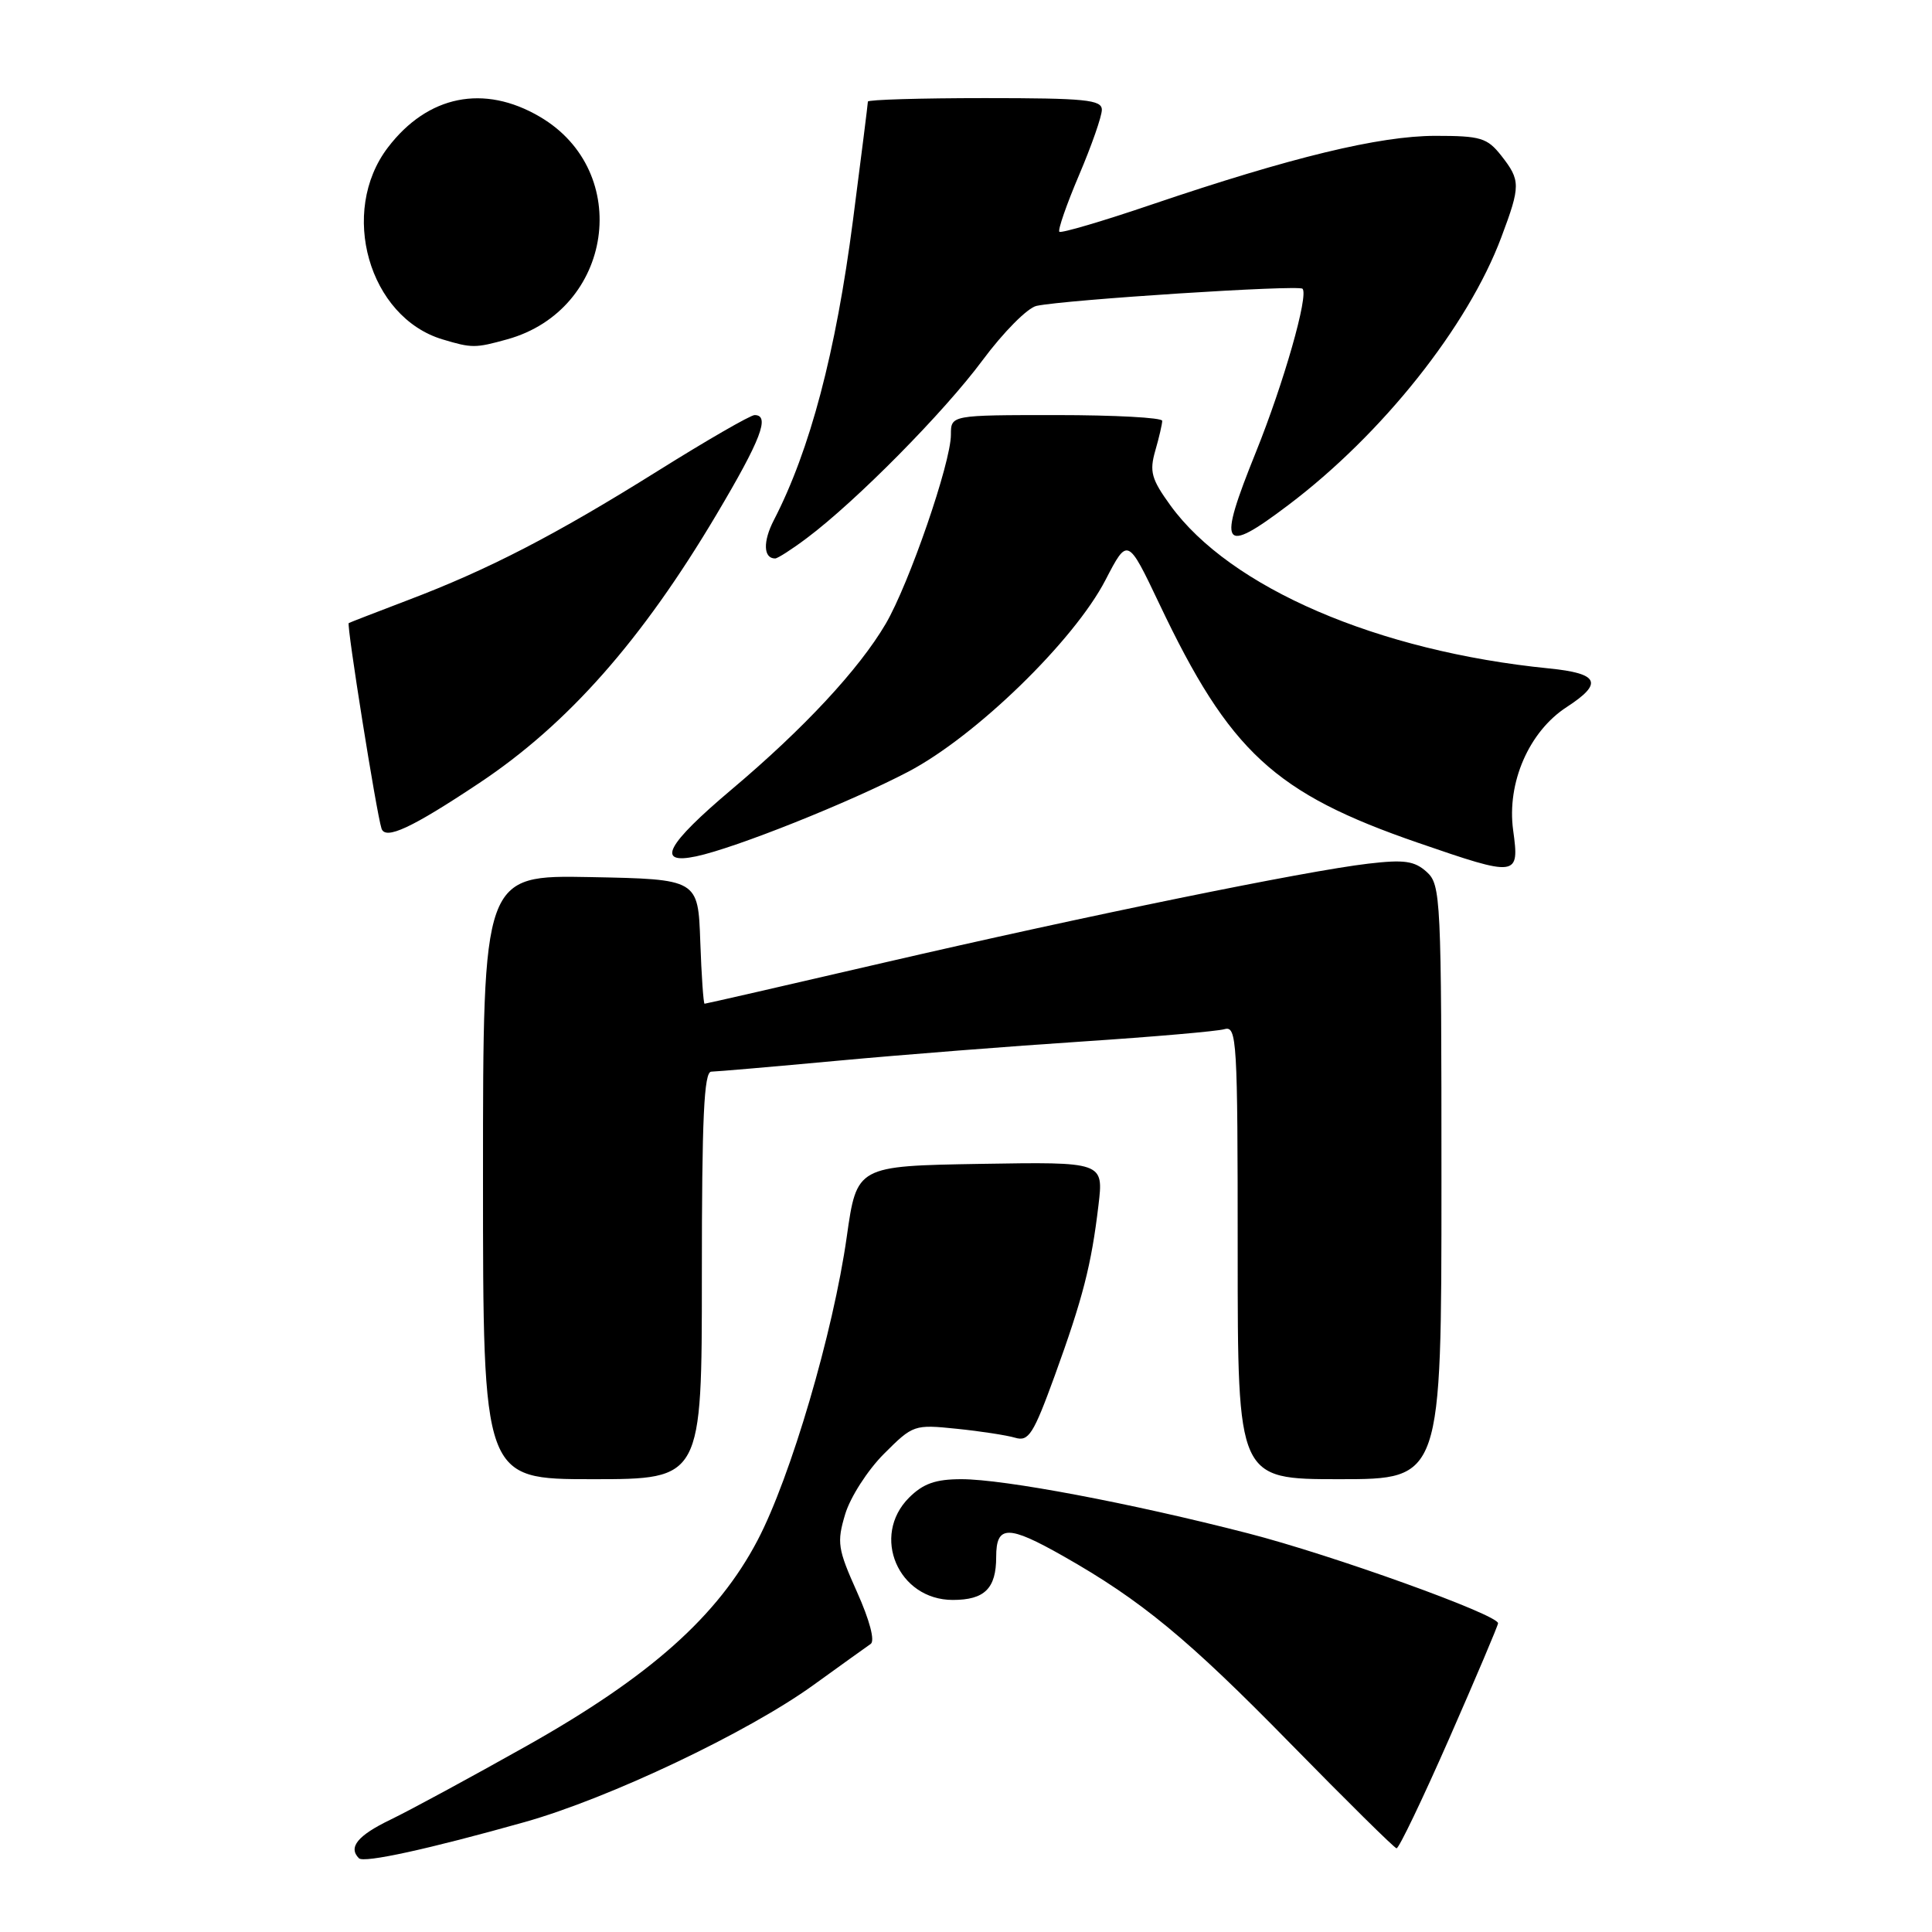 <?xml version="1.0" encoding="UTF-8" standalone="no"?>
<!DOCTYPE svg PUBLIC "-//W3C//DTD SVG 1.1//EN" "http://www.w3.org/Graphics/SVG/1.1/DTD/svg11.dtd" >
<svg xmlns="http://www.w3.org/2000/svg" xmlns:xlink="http://www.w3.org/1999/xlink" version="1.1" viewBox="0 0 256 256">
 <g >
 <path fill="currentColor"
d=" M 69.50 241.44 C 80.68 238.30 99.11 229.55 107.82 223.25 C 111.44 220.64 114.83 218.20 115.37 217.83 C 115.96 217.43 115.24 214.70 113.56 210.95 C 111.00 205.24 110.87 204.39 111.99 200.64 C 112.67 198.38 114.97 194.80 117.13 192.64 C 120.98 188.79 121.13 188.74 126.77 189.32 C 129.92 189.64 133.41 190.18 134.52 190.51 C 136.30 191.04 136.93 190.05 139.75 182.31 C 143.48 172.03 144.61 167.64 145.55 159.72 C 146.24 153.95 146.24 153.95 129.88 154.22 C 113.53 154.50 113.53 154.50 112.20 163.88 C 110.41 176.55 104.77 195.75 100.37 204.12 C 95.09 214.17 86.16 222.12 69.84 231.31 C 62.50 235.44 54.36 239.85 51.75 241.11 C 47.39 243.21 46.11 244.78 47.56 246.23 C 48.22 246.89 56.81 245.01 69.50 241.44 Z  M 192.05 230.31 C 195.60 222.22 198.50 215.38 198.50 215.09 C 198.50 213.95 176.52 206.04 165.36 203.17 C 149.88 199.18 133.04 196.00 127.40 196.00 C 123.96 196.00 122.33 196.58 120.45 198.45 C 115.39 203.52 119.01 212.00 126.25 212.00 C 130.47 212.00 132.00 210.48 132.00 206.30 C 132.00 202.06 133.56 202.04 140.88 206.19 C 151.20 212.04 157.40 217.15 171.00 231.04 C 178.43 238.62 184.75 244.87 185.05 244.91 C 185.35 244.96 188.50 238.39 192.05 230.31 Z  M 93.00 169.00 C 93.00 148.07 93.28 142.00 94.25 142.00 C 94.94 141.99 102.47 141.34 111.00 140.55 C 119.53 139.76 134.15 138.61 143.50 138.00 C 152.85 137.38 161.29 136.65 162.25 136.37 C 163.89 135.90 164.00 137.77 164.00 165.93 C 164.00 196.00 164.00 196.00 177.50 196.00 C 191.00 196.00 191.00 196.00 191.00 156.65 C 191.00 118.84 190.92 117.24 189.04 115.53 C 187.42 114.07 186.06 113.88 181.29 114.44 C 172.93 115.42 144.12 121.31 117.07 127.57 C 104.19 130.56 93.52 133.00 93.36 133.00 C 93.21 133.00 92.95 129.29 92.79 124.75 C 92.50 116.50 92.50 116.50 78.25 116.22 C 64.00 115.95 64.00 115.95 64.00 155.97 C 64.00 196.00 64.00 196.00 78.50 196.00 C 93.00 196.00 93.00 196.00 93.00 169.00 Z  M 200.50 110.01 C 199.64 103.73 202.60 96.92 207.61 93.68 C 212.48 90.52 211.88 89.23 205.25 88.57 C 182.57 86.31 162.99 77.88 155.08 66.96 C 152.56 63.48 152.29 62.48 153.08 59.72 C 153.59 57.96 154.00 56.17 154.00 55.76 C 154.00 55.34 147.70 55.00 140.00 55.00 C 126.00 55.00 126.00 55.00 126.00 57.60 C 126.00 61.31 120.46 77.36 117.36 82.66 C 113.83 88.67 106.55 96.51 96.94 104.61 C 88.28 111.92 86.85 114.61 92.25 113.47 C 97.45 112.37 112.61 106.31 120.36 102.25 C 129.31 97.55 142.33 84.89 146.49 76.84 C 149.42 71.19 149.42 71.19 153.63 80.04 C 162.94 99.64 168.87 105.11 187.89 111.67 C 201.12 116.23 201.35 116.20 200.50 110.01 Z  M 63.50 103.76 C 75.24 95.95 85.05 84.84 94.96 68.14 C 100.82 58.27 102.08 55.00 99.99 55.00 C 99.44 55.00 93.65 58.34 87.13 62.42 C 73.59 70.89 64.72 75.48 54.00 79.54 C 49.88 81.11 46.37 82.47 46.21 82.56 C 45.90 82.76 49.87 107.68 50.55 109.78 C 51.05 111.35 54.55 109.72 63.50 103.76 Z  M 106.91 71.30 C 113.44 66.41 125.10 54.61 130.19 47.74 C 132.95 44.02 136.16 40.78 137.35 40.53 C 141.22 39.71 172.06 37.72 172.59 38.26 C 173.43 39.10 170.10 50.77 166.41 59.92 C 161.28 72.64 161.87 73.60 170.70 66.93 C 183.16 57.53 194.52 43.24 198.94 31.42 C 201.50 24.60 201.49 23.90 198.93 20.63 C 197.06 18.26 196.20 18.00 190.18 18.00 C 182.76 18.01 171.11 20.83 152.64 27.09 C 146.12 29.31 140.60 30.93 140.37 30.71 C 140.15 30.48 141.32 27.10 142.98 23.20 C 144.64 19.30 146.00 15.41 146.00 14.55 C 146.00 13.22 143.85 13.00 130.50 13.00 C 121.97 13.00 115.00 13.21 115.00 13.46 C 115.00 13.72 114.11 20.80 113.02 29.21 C 110.75 46.71 107.34 59.63 102.54 68.92 C 101.07 71.76 101.15 74.00 102.71 74.00 C 103.04 74.00 104.93 72.79 106.91 71.30 Z  M 67.22 44.96 C 81.24 41.06 83.92 22.73 71.53 15.47 C 64.12 11.12 56.67 12.63 51.40 19.54 C 44.89 28.07 48.87 42.04 58.64 44.97 C 62.53 46.14 62.97 46.14 67.22 44.96 Z "/>
</g>
</svg>